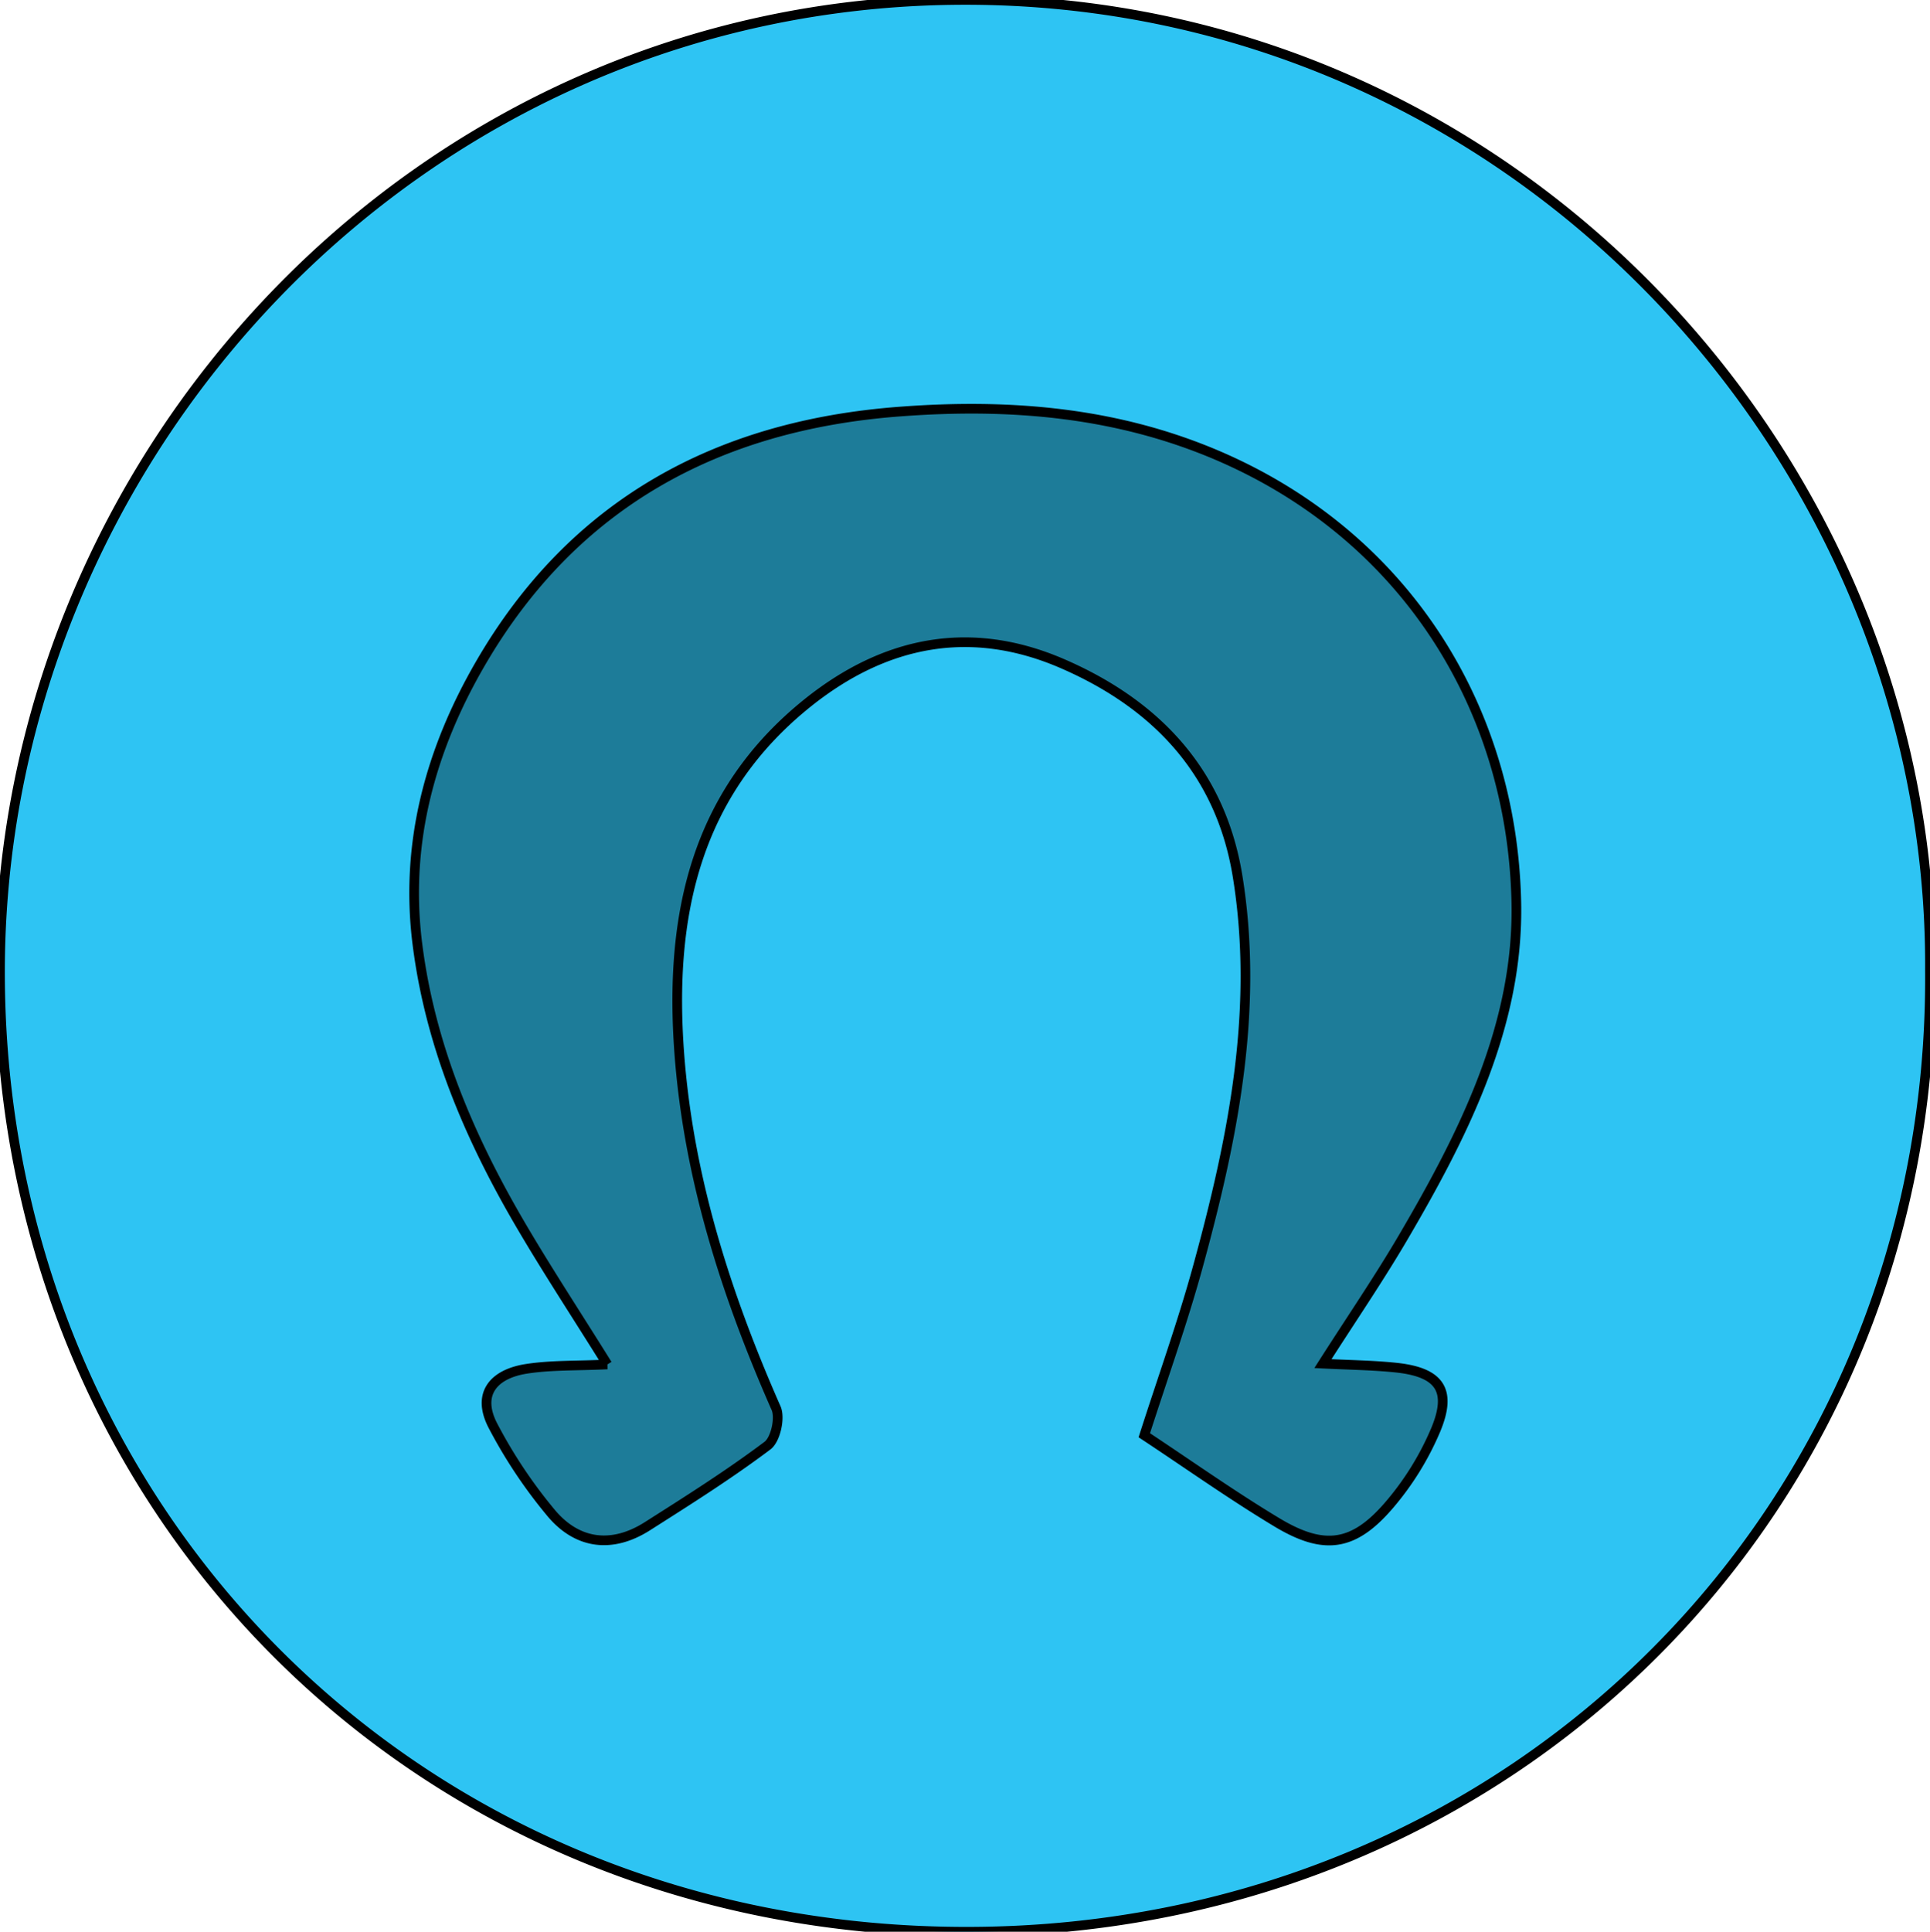 <?xml version="1.0" encoding="UTF-8" standalone="no"?>
<svg
        id="Livello_1"
        data-name="Livello 1"
        viewBox="0 0 998.82 999.48"
        version="1.1"
        sodipodi:docname="blue_student.svg"
        inkscape:version="1.2 (dc2aedaf03, 2022-05-15)"
        xmlns:inkscape="http://www.inkscape.org/namespaces/inkscape"
        xmlns:sodipodi="http://sodipodi.sourceforge.net/DTD/sodipodi-0.dtd"
        xmlns="http://www.w3.org/2000/svg"
        xmlns:svg="http://www.w3.org/2000/svg">
    <sodipodi:namedview
            id="namedview9"
            pagecolor="#ffffff"
            bordercolor="#666666"
            borderopacity="1.0"
            inkscape:showpageshadow="2"
            inkscape:pageopacity="0.0"
            inkscape:pagecheckerboard="0"
            inkscape:deskcolor="#d1d1d1"
            showgrid="false"
            inkscape:zoom="0.29678563"
            inkscape:cx="414.44055"
            inkscape:cy="475.09039"
            inkscape:window-width="1920"
            inkscape:window-height="1011"
            inkscape:window-x="0"
            inkscape:window-y="32"
            inkscape:window-maximized="1"
            inkscape:current-layer="Livello_1"/>
    <defs
            id="defs4">
        <style
                id="style2">.cls-1{fill:#2ec4f3;}
        </style>
    </defs>
    <ellipse
            style="fill:#1d7c99;fill-opacity:1"
            id="path899"
            cx="499.41"
            cy="499.74"
            rx="378.219"
            ry="394.224"/>
    <path
            class="cls-1"
            d="m 1000.66,504.1 c 2.15,277.14 -214.14,496.1 -496.09,497.42 C 218.77,1002.85 3.64,784.52 1.87,508.22 0.15,240.45 216.28,2.6 500.48,2 785.47,1.49 1002.27,239.88 1000.66,504.1 Z M 316.2,708 c -16.07,0.77 -29.31,0.27 -42.14,2.31 C 257.2,713 248.29,723.36 257.12,740 a 253.76,253.76 0 0 0 30.25,45.2 c 13.63,16 31.47,18 49.55,6.5 21.08,-13.4 42.19,-26.7 62.14,-41.7 4.19,-3.12 6.67,-14.33 4.44,-19.39 -25.9,-58.8 -45.32,-119.25 -50.1,-183.72 -5.23,-70.5 7.92,-134.38 66.72,-181.4 40.08,-32 84.41,-40.58 131.75,-20 48.33,21 81.77,56.07 90.49,110.06 11.14,69 -2.47,135.85 -20.59,201.92 -7.89,28.75 -18,56.89 -27.71,87.17 23.12,15.28 45.26,31 68.42,44.94 24.53,14.81 39.81,12.7 58.23,-8.72 A 148.53,148.53 0 0 0 744.82,742 c 8.69,-20.73 2.08,-30 -20.58,-32.36 -11.91,-1.25 -23.94,-1.35 -37.74,-2.06 15.07,-23.6 29.14,-44.16 41.7,-65.6 31.43,-53.64 59.74,-109.87 58.39,-173.12 C 784.45,367.63 728.46,278.7 631.29,237.4 578.7,215.09 523.84,210.72 467.42,215 c -94.45,7.1 -169,47.75 -216.93,130.33 -25.71,44.28 -39.3,92.77 -32.6,145.34 6.62,52 26.5,98.89 52.49,143.55 13.97,23.97 29.27,47.21 45.82,73.78 z"
            transform="translate(-1.86,-2.04)"
            id="path6"
            inkscape:label="path6"
            style="display:inline;stroke:#000000;stroke-opacity:0.998;stroke-width:5;stroke-dasharray:none"/>
</svg>
